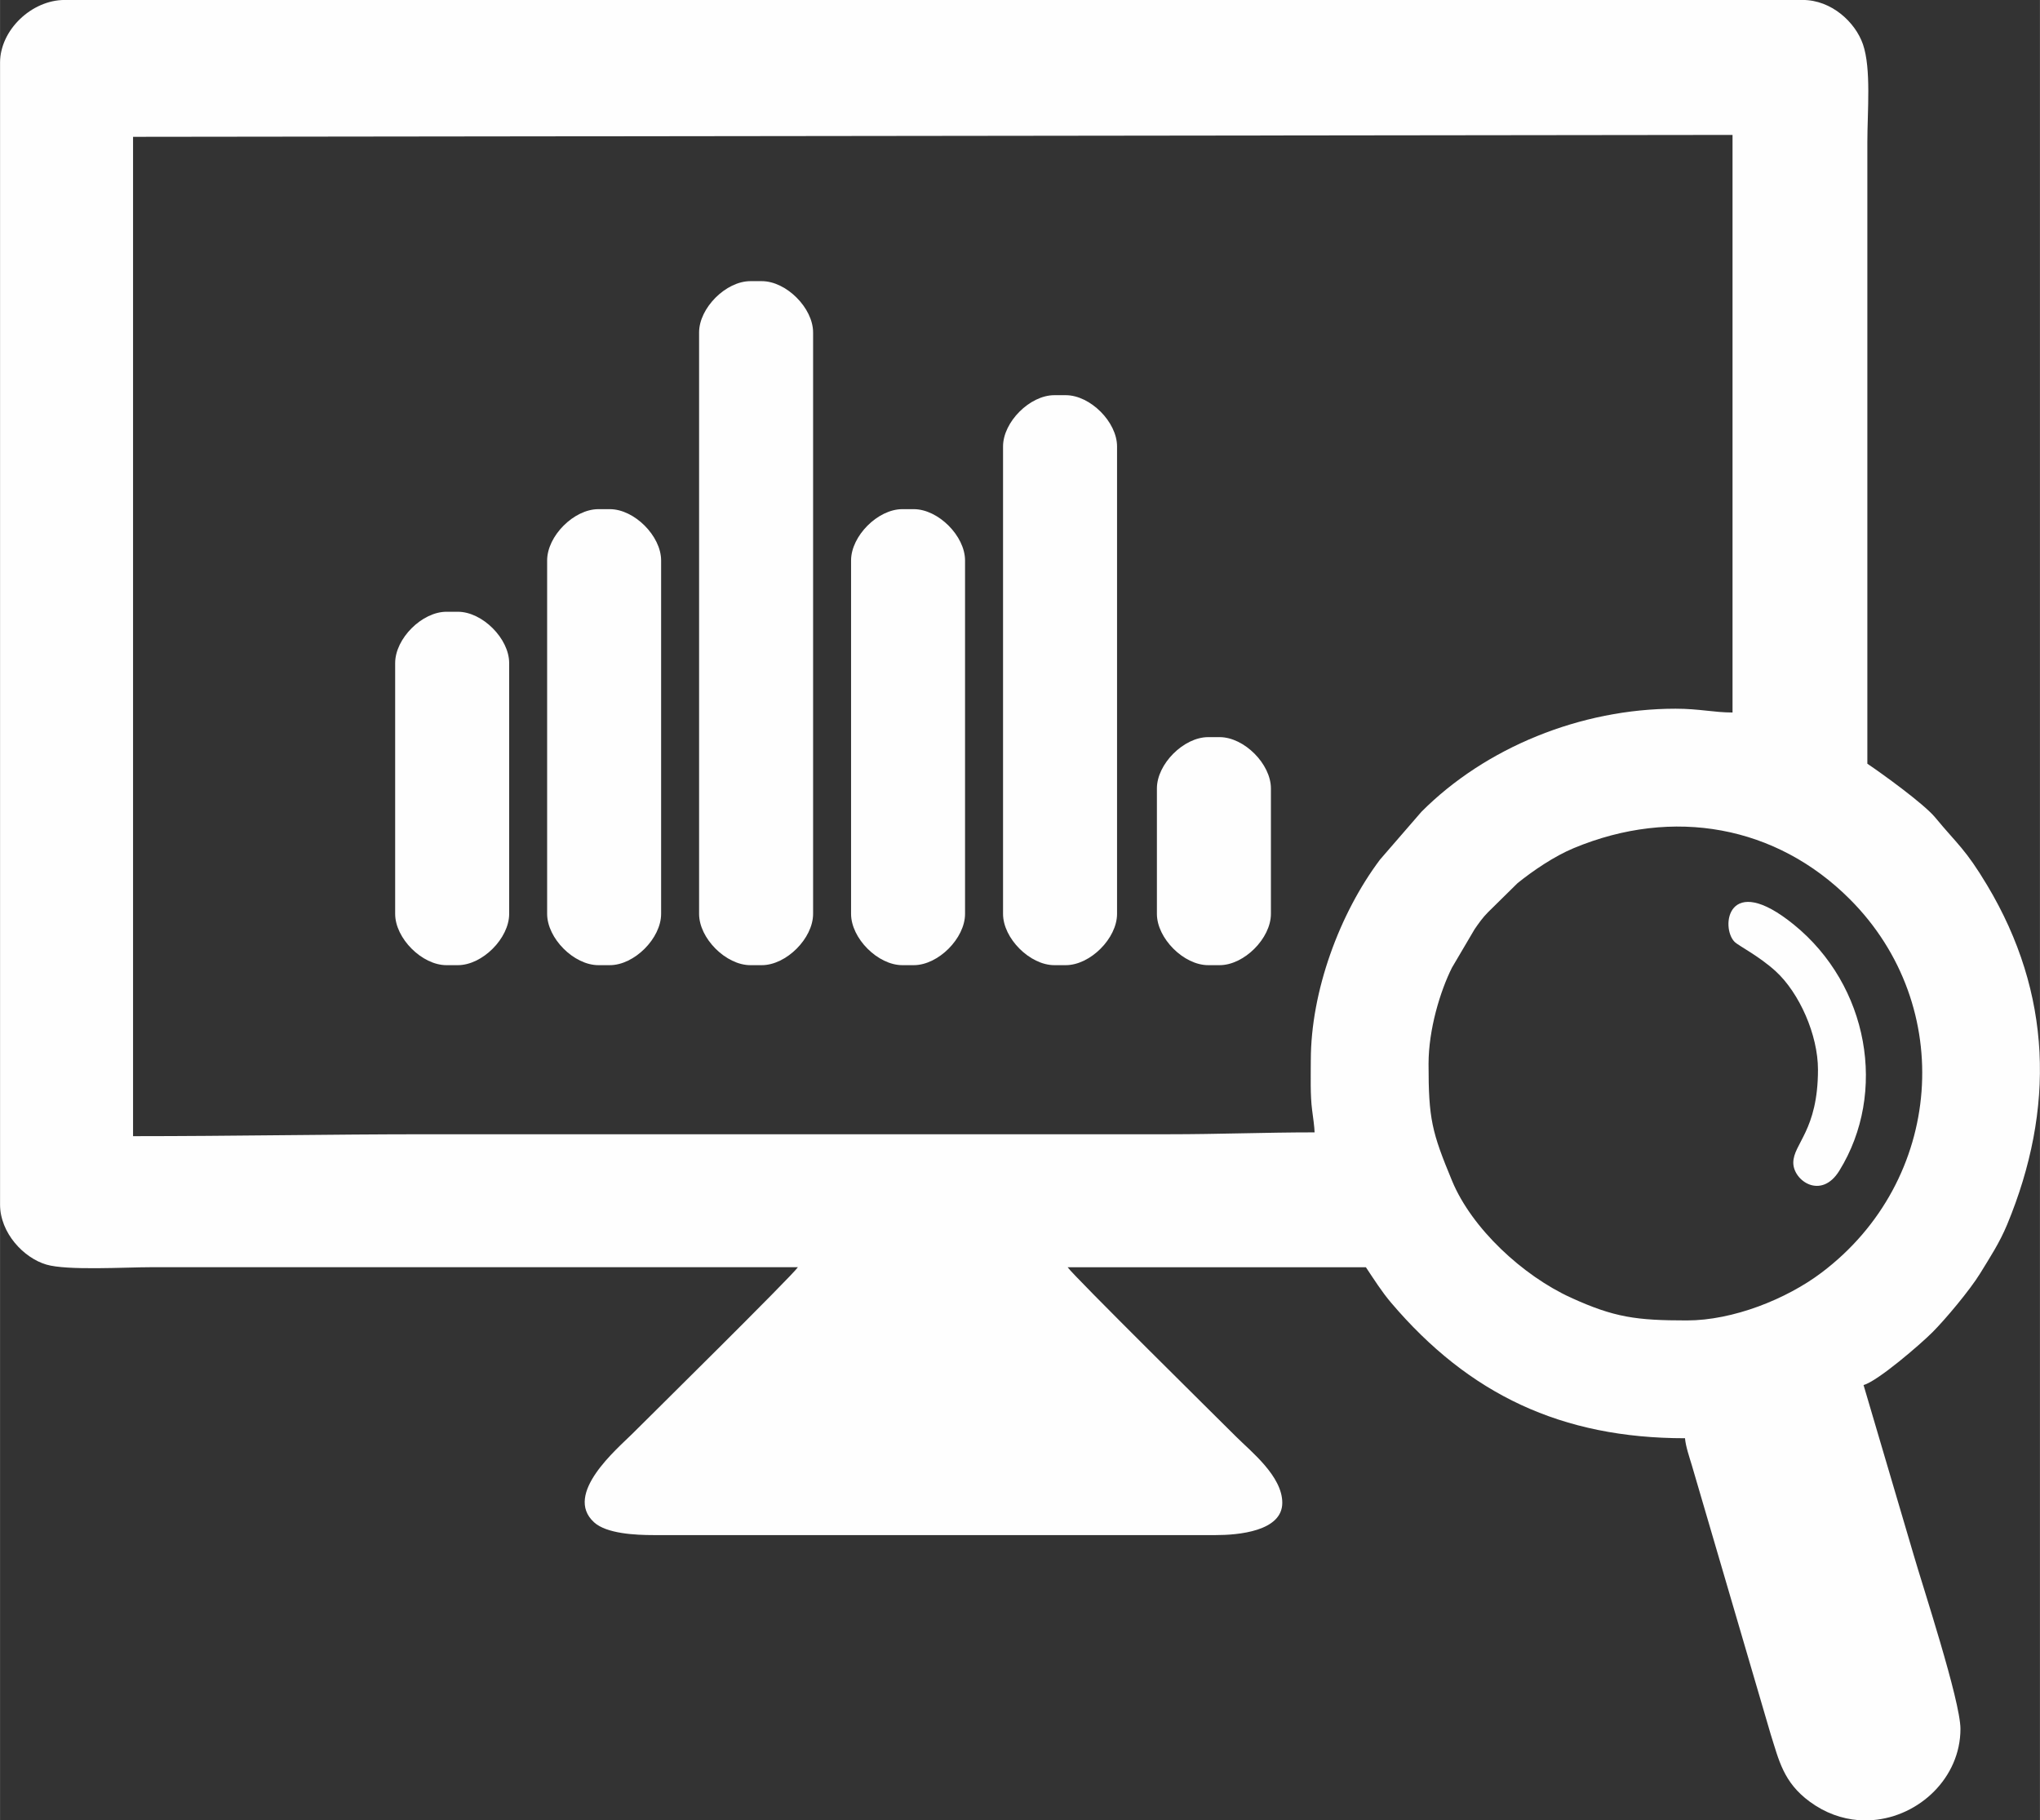 <?xml version="1.0" encoding="UTF-8"?>
<!DOCTYPE svg PUBLIC "-//W3C//DTD SVG 1.1//EN" "http://www.w3.org/Graphics/SVG/1.1/DTD/svg11.dtd">
<!-- Creator: CorelDRAW 2020 (64-Bit) -->
<svg xmlns="http://www.w3.org/2000/svg" xml:space="preserve" width="8.467mm" height="7.553mm" version="1.1" style="shape-rendering:geometricPrecision; text-rendering:geometricPrecision; image-rendering:optimizeQuality; fill-rule:evenodd; clip-rule:evenodd"
viewBox="0 0 735.55 656.18"
 xmlns:xlink="http://www.w3.org/1999/xlink"
 xmlns:xodm="http://www.corel.com/coreldraw/odm/2003">
 <rect x="0" y="0" width="735.55" height="656.18" fill="#333333" stroke="none"/>
 <defs>
  <style type="text/css">
   <![CDATA[
    .fil0 {fill:#FEFEFE}
   ]]>
  </style>
 </defs>
 <g id="Слой_x0020_1">
  <g id="_2023673142848">
   <path class="fil0" d="M608.25 476.04c-18.29,0 -26.21,-1.09 -41.8,-8.2 -17.38,-7.93 -35.74,-24.94 -42.86,-42.08 -7.35,-17.72 -8.5,-22.34 -8.5,-42.19 0,-12.43 4.19,-26.22 8.44,-34.71l8.13 -13.8c1.49,-2.19 2.98,-4.28 4.82,-6.13l10.7 -10.54c5.72,-4.61 13.35,-9.75 20.25,-12.62 35.94,-14.97 73.1,-8.07 99.54,18.38 38.61,38.6 33.79,101.54 -10.19,134.67 -12.69,9.57 -31.95,17.22 -48.54,17.22zm66.99 180.15l-5.18 0c-5.92,-0.47 -11.93,-2.55 -17.51,-6.65 -9.55,-7 -11.12,-14.99 -14.08,-24.26l-28.42 -96.94c-0.88,-2.95 -2.26,-6.93 -2.49,-9.83 -44.51,0 -77.87,-15.79 -105.96,-48.84 -3.38,-3.97 -6.26,-8.55 -9.11,-12.81l-107.54 0c2.08,3.1 55.46,55.81 60.79,61.13 5.36,5.36 16.61,14.19 16.61,23.8 0,10.32 -16.03,11.64 -23.98,11.64l-202.74 0c-6.39,0 -16.91,-0.48 -21.43,-4.6 -11.17,-10.16 8.41,-26.57 13.73,-31.87 5.29,-5.29 57.68,-56.99 59.76,-60.11 -77.63,0 -155.26,0 -232.89,0 -9.76,0 -30.57,1.28 -38.1,-0.94 -8.18,-2.4 -16.7,-11.39 -16.7,-21.66l0 -411.66c0,-11.79 11.42,-22.6 23.29,-22.6l626.73 0c10.36,0 18.95,8.02 21.7,15.97 3.04,8.83 1.59,24.21 1.59,35.4l0 223.98c5.33,3.57 20.4,14.46 24.46,19.37 8.07,9.77 10.87,11.3 18.73,24.42 23.41,39.08 24.53,80.63 7.21,122.37 -2.74,6.58 -6.15,11.75 -9.76,17.64 -3.61,5.89 -12.55,16.56 -17.18,21.18 -4.27,4.27 -19.75,17.65 -24.83,19.01l18.1 61.35c3.03,10.55 16.84,52.46 16.84,62.62 0,17.57 -14.8,31.56 -31.64,32.88zm-202.61 -273.99c0,5.74 -0.23,12.7 0.48,18.02 0.33,2.5 0.84,6.06 0.89,8.02 -18.08,0 -34.32,0.68 -52.74,0.68l-267.13 0c-35.64,0 -70.04,0.69 -106.17,0.69l0 -360.28 576.74 -0.69 0 208.23c-6.76,0 -11.96,-1.37 -20.55,-1.37 -34.22,0 -68.55,14.01 -91.62,37.16l-14.94 17.24c-14.6,19.41 -24.95,47.52 -24.95,72.31z"/>
   <path class="fil0" d="M252.06 119.86l0 209.6c0,8.83 9.67,18.5 18.5,18.5l4.11 0c8.83,0 18.5,-9.67 18.5,-18.5l0 -209.6c0,-8.83 -9.67,-18.5 -18.5,-18.5l-4.11 0c-8.83,0 -18.5,9.67 -18.5,18.5z"/>
   <path class="fil0" d="M361.66 160.96l0 168.5c0,8.83 9.67,18.5 18.5,18.5l4.11 0c8.83,0 18.5,-9.67 18.5,-18.5l0 -168.5c0,-8.83 -9.67,-18.49 -18.5,-18.49l-4.11 0c-8.83,0 -18.5,9.66 -18.5,18.49z"/>
   <path class="fil0" d="M197.27 202.06l0 127.4c0,8.83 9.66,18.5 18.49,18.5l4.11 0c8.84,0 18.5,-9.67 18.5,-18.5l0 -127.4c0,-8.83 -9.66,-18.5 -18.5,-18.5l-4.11 0c-8.83,0 -18.49,9.67 -18.49,18.5z"/>
   <path class="fil0" d="M306.86 202.06l0 127.4c0,8.83 9.66,18.5 18.49,18.5l4.11 0c8.84,0 18.5,-9.67 18.5,-18.5l0 -127.4c0,-8.83 -9.66,-18.5 -18.5,-18.5l-4.11 0c-8.83,0 -18.49,9.67 -18.49,18.5z"/>
   <path class="fil0" d="M142.47 239.05l0 90.41c0,8.83 9.67,18.5 18.5,18.5l4.11 0c8.83,0 18.5,-9.67 18.5,-18.5l0 -90.41c0,-8.84 -9.67,-18.5 -18.5,-18.5l-4.11 0c-8.83,0 -18.5,9.66 -18.5,18.5z"/>
   <path class="fil0" d="M417.14 284.25l0 45.21c0,8.83 9.67,18.5 18.5,18.5l4.11 0c8.83,0 18.5,-9.67 18.5,-18.5l0 -45.21c0,-8.83 -9.67,-18.5 -18.5,-18.5l-4.11 0c-8.83,0 -18.5,9.67 -18.5,18.5z"/>
   <path class="fil0" d="M655.51 385.63c0,21.95 -8.9,26.69 -8.9,33.56 0,6.49 10.05,13.47 16.59,2.89 17.44,-28.19 10.59,-66.83 -16.38,-88.73 -23.94,-19.44 -26.58,1.1 -21.33,6.26 1.35,1.32 8.86,5.13 14.79,10.56 8.51,7.79 15.23,22.9 15.23,35.46z"/>
  </g>
 </g>
</svg>

